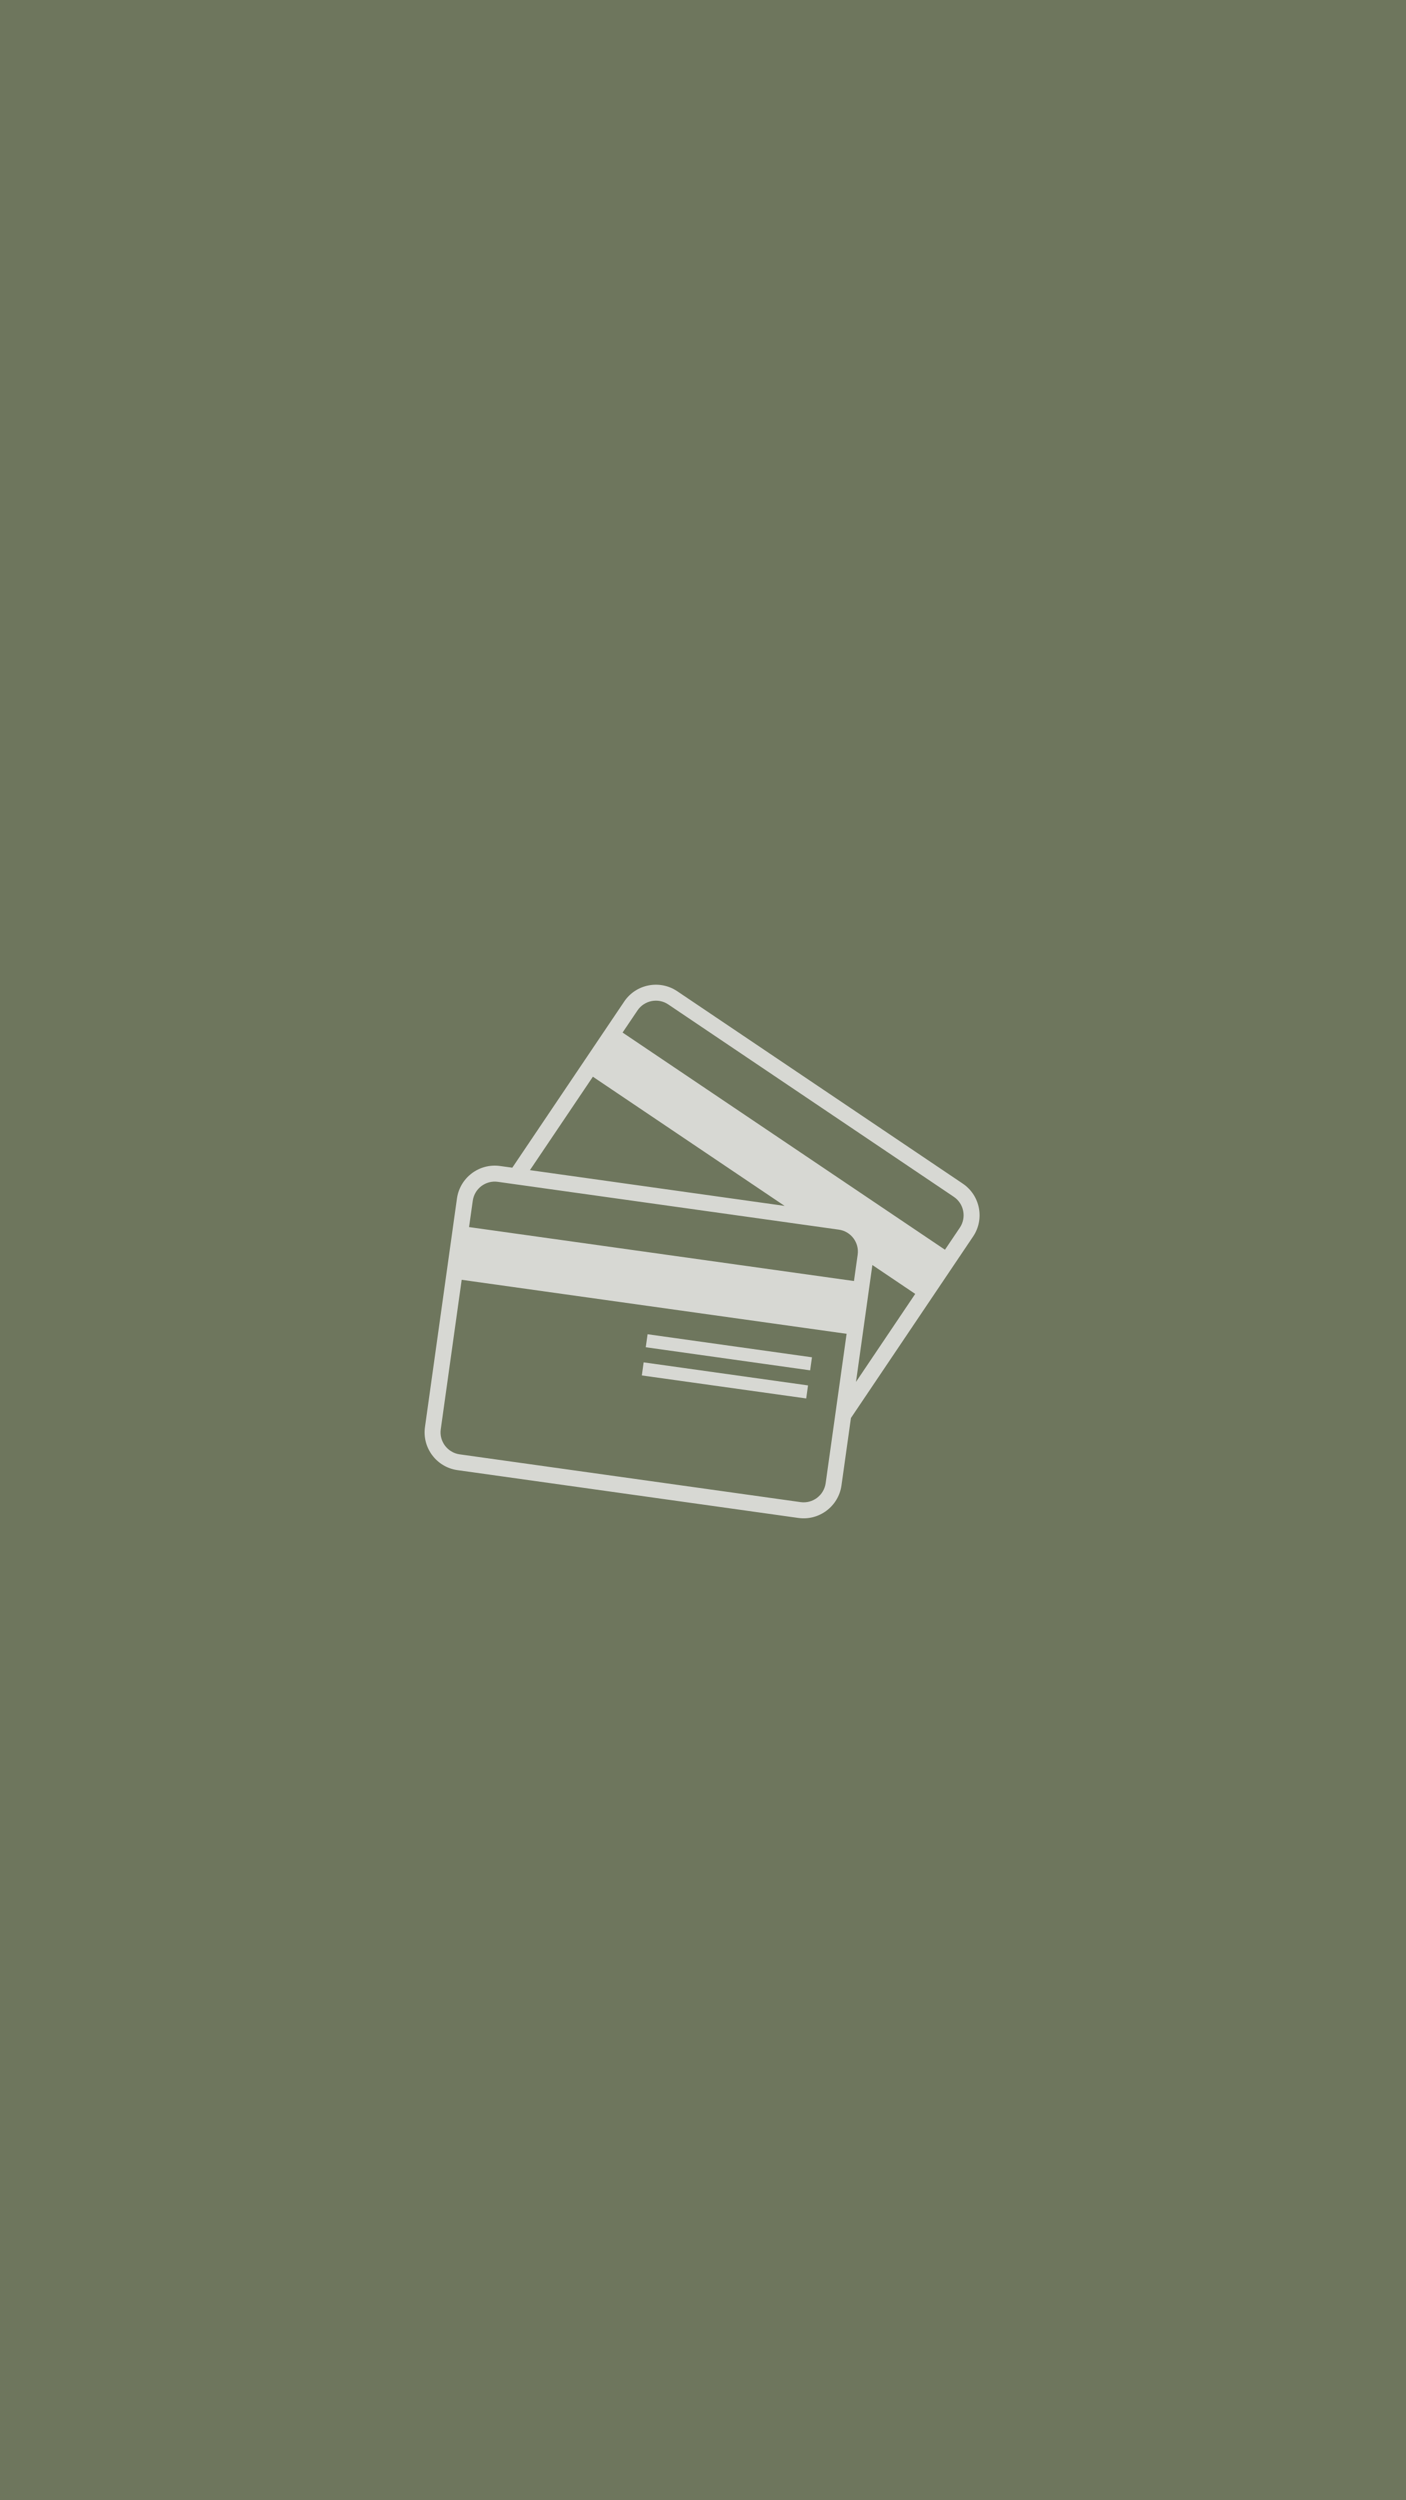 <svg xmlns="http://www.w3.org/2000/svg" xmlns:xlink="http://www.w3.org/1999/xlink" width="1080" zoomAndPan="magnify" viewBox="0 0 810 1440" height="1920" preserveAspectRatio="xMidYMid meet" version="1.0"><rect x="-81" width="972" fill="#ffffff" y="-144" height="1728" fill-opacity="1"/><rect x="-81" width="972" fill="#6e765d" y="-144" height="1728" fill-opacity="1"/><path fill="#d7d8d3" d="M 552.969 707.059 L 544.395 719.777 L 358.672 594.691 L 367.246 581.973 C 371.184 576.125 379.156 574.562 384.984 578.496 L 549.492 689.301 C 555.344 693.234 556.902 701.207 552.969 707.059 Z M 493.145 795.879 L 502.574 728.582 L 527.262 745.215 Z M 475.66 854.25 C 474.68 861.223 468.207 866.113 461.234 865.137 L 264.812 837.617 C 257.836 836.641 252.926 830.145 253.926 823.172 L 265.977 737.098 L 487.73 768.195 Z M 272.367 691.551 C 273.348 684.555 279.82 679.684 286.793 680.664 L 483.215 708.203 C 490.211 709.16 495.102 715.633 494.102 722.629 L 491.977 737.805 L 270.223 706.727 Z M 341.559 620.129 L 452.012 694.527 L 305.297 673.938 Z M 554.637 681.684 L 390.145 570.879 C 380.09 564.113 366.395 566.758 359.609 576.832 L 295.141 672.523 L 288.082 671.547 C 276.074 669.859 264.938 678.27 263.25 690.281 L 244.828 821.879 C 243.121 833.891 251.531 845.027 263.52 846.715 L 459.941 874.254 C 471.953 875.941 483.09 867.508 484.777 855.52 L 490.23 816.676 L 560.59 712.18 C 567.375 702.145 564.688 688.449 554.637 681.684 " fill-opacity="1" fill-rule="nonzero"/><path fill="#d7d8d3" d="M 372.016 775.938 L 466.727 789.242 L 467.77 781.727 L 373.078 768.445 L 372.016 775.938 " fill-opacity="1" fill-rule="nonzero"/><path fill="#d7d8d3" d="M 369.766 792.176 L 464.461 805.434 L 465.5 797.922 L 370.809 784.641 L 369.766 792.176 " fill-opacity="1" fill-rule="nonzero"/></svg>